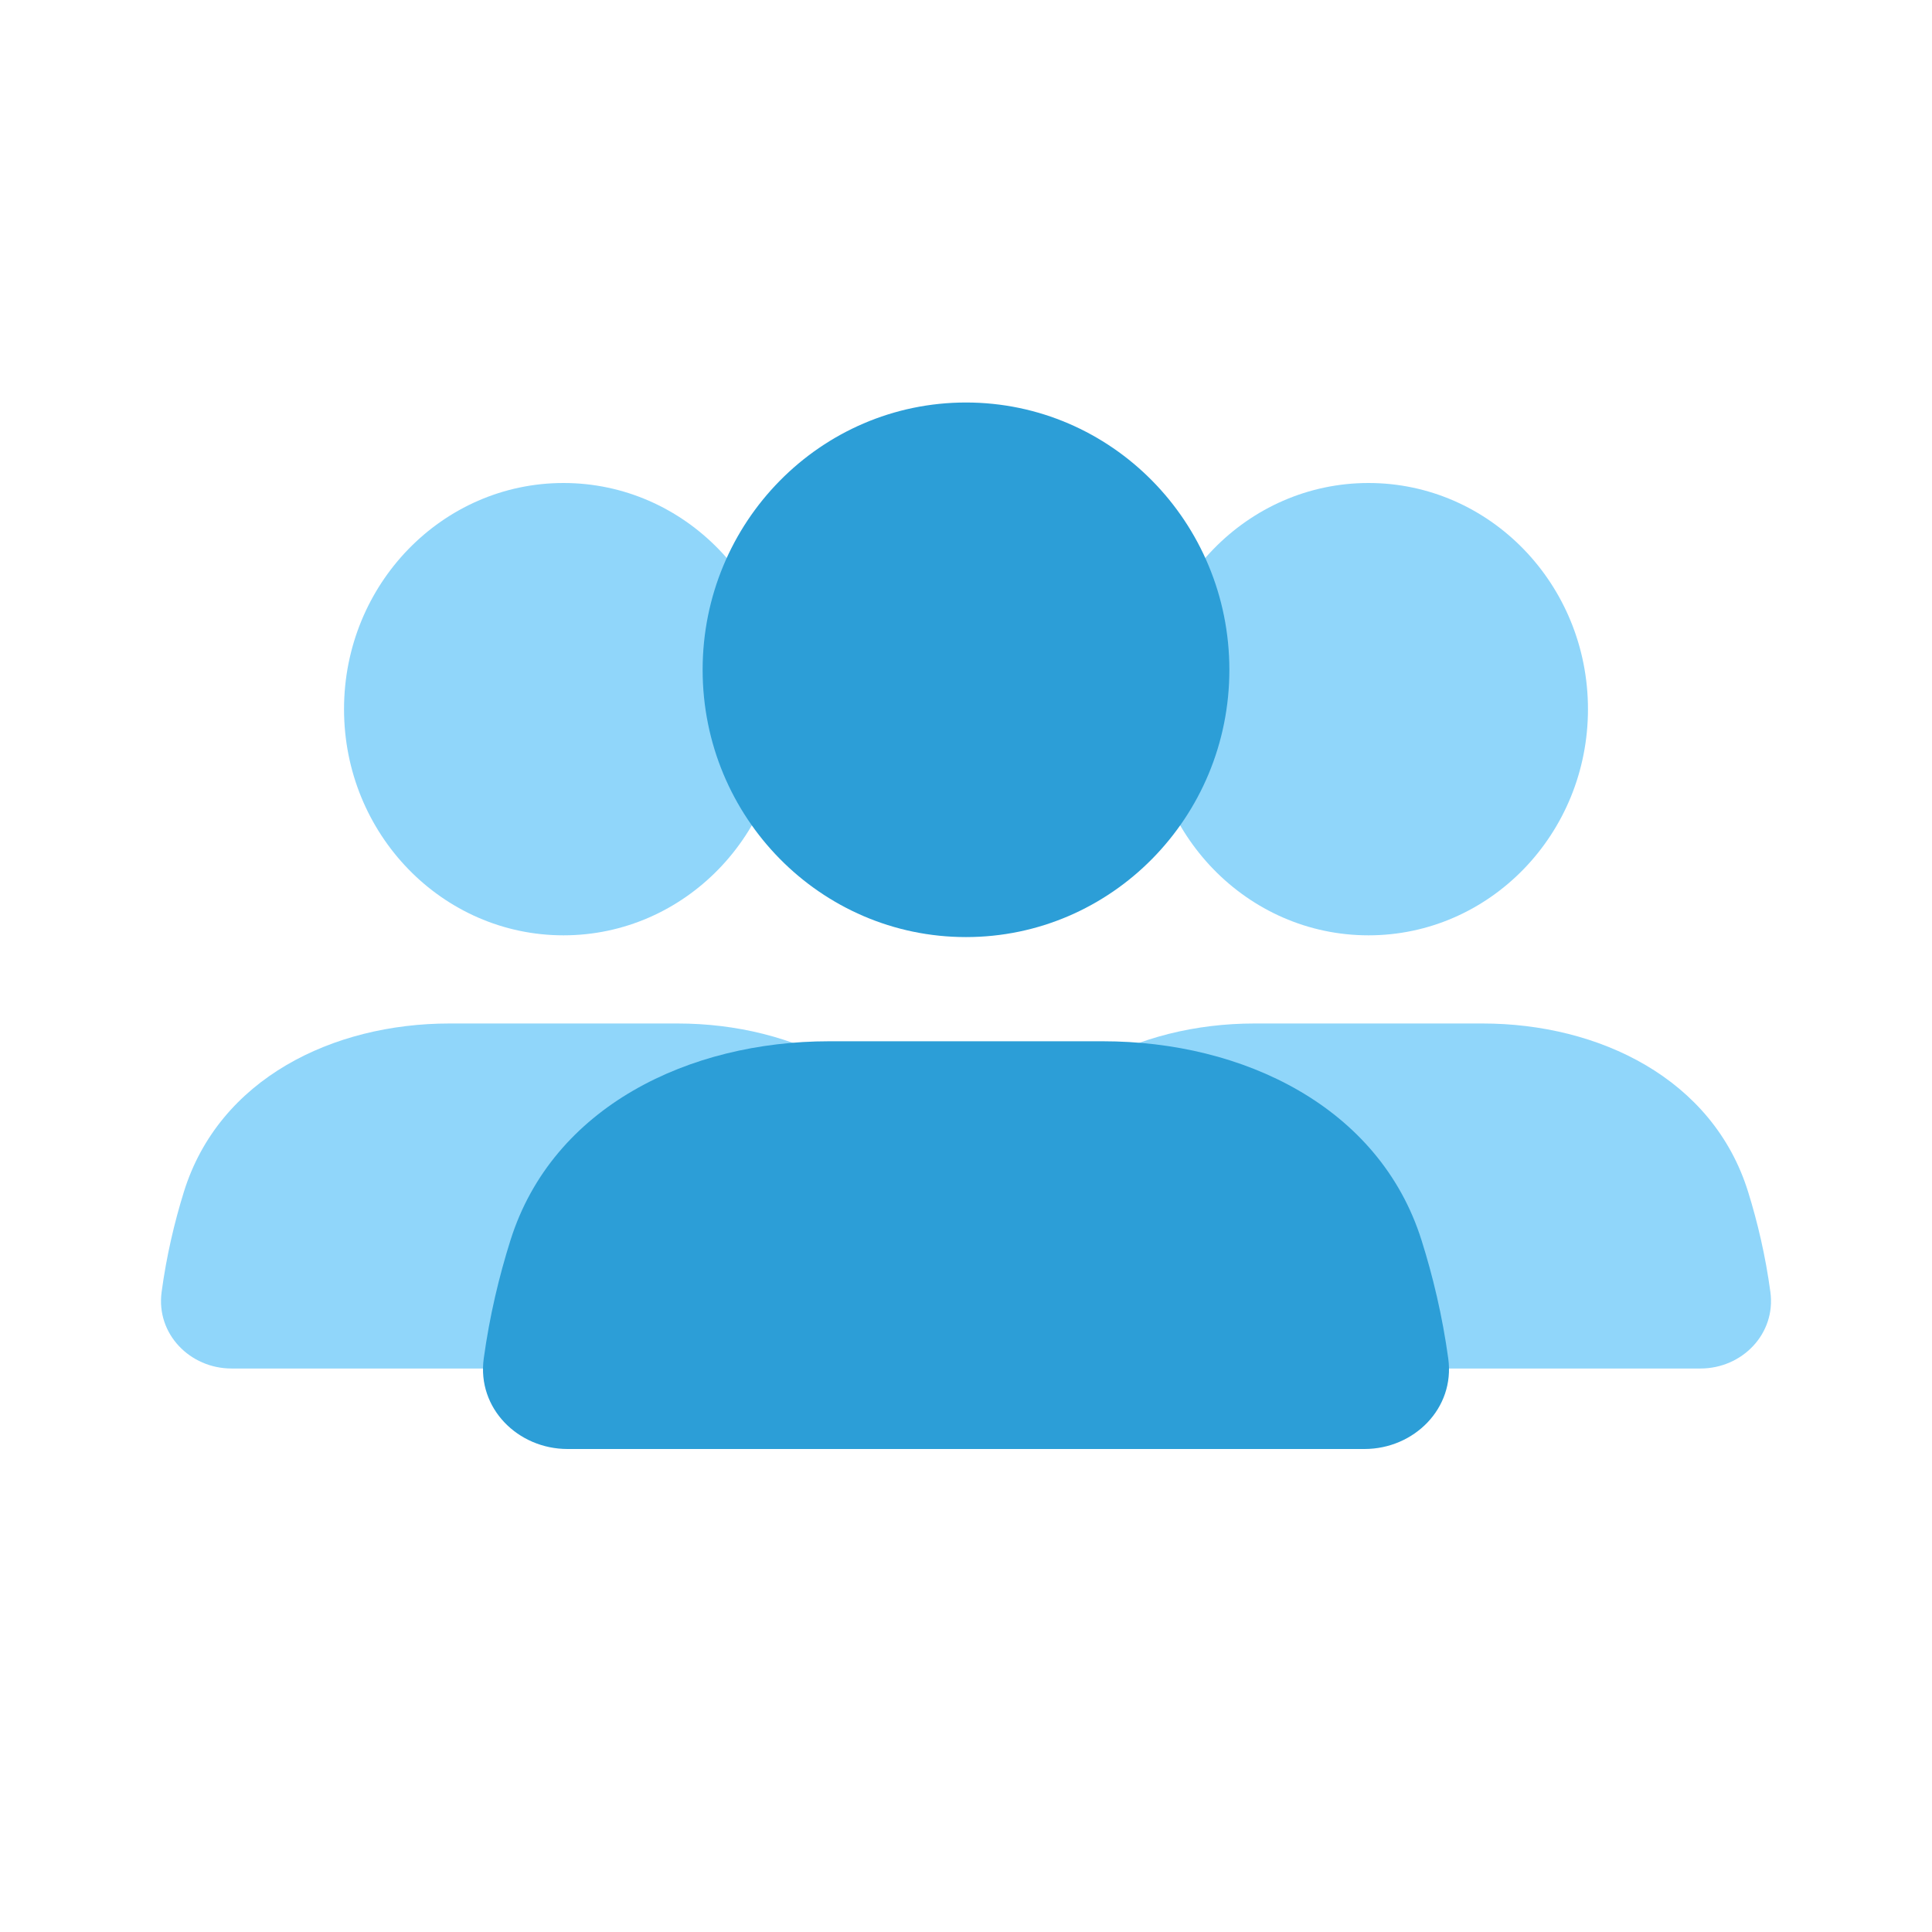 <svg width="200" height="200" viewBox="0 0 200 200" fill="none" xmlns="http://www.w3.org/2000/svg">
<path d="M19.037 123.376C22.68 111.652 34.482 105.952 46.52 105.952H70.146C82.184 105.952 93.987 111.652 97.629 123.376C98.604 126.513 99.43 129.995 99.936 133.752C100.521 138.094 96.994 141.667 92.704 141.667H23.962C19.673 141.667 16.145 138.094 16.73 133.752C17.236 129.995 18.062 126.513 19.037 123.376Z" fill="#90D6FA"/>
<path d="M81.053 73.413C81.053 86.343 70.881 96.825 58.333 96.825C45.786 96.825 35.614 86.343 35.614 73.413C35.614 60.482 45.786 50 58.333 50C70.881 50 81.053 60.482 81.053 73.413Z" fill="#90D6FA"/>
<path d="M102.371 123.376C106.013 111.652 117.816 105.952 129.854 105.952H153.48C165.518 105.952 177.32 111.652 180.963 123.376C181.938 126.513 182.764 129.995 183.27 133.752C183.855 138.094 180.327 141.667 176.037 141.667H107.296C103.006 141.667 99.479 138.094 100.064 133.752C100.57 129.995 101.396 126.513 102.371 123.376Z" fill="#90D6FA"/>
<path d="M164.386 73.413C164.386 86.343 154.214 96.825 141.667 96.825C129.119 96.825 118.947 86.343 118.947 73.413C118.947 60.482 129.119 50 141.667 50C154.214 50 164.386 60.482 164.386 73.413Z" fill="#90D6FA"/>
<path d="M52.845 128.383C57.215 114.528 71.379 107.792 85.824 107.792H114.176C128.621 107.792 142.784 114.528 147.155 128.383C148.325 132.092 149.316 136.206 149.924 140.646C150.626 145.778 146.393 150 141.245 150H58.755C53.607 150 49.374 145.778 50.076 140.646C50.684 136.206 51.675 132.092 52.845 128.383Z" fill="#2C9ED7"/>
<path d="M127.264 69.336C127.264 84.618 115.057 97.006 100 97.006C84.943 97.006 72.736 84.618 72.736 69.336C72.736 54.055 84.943 41.667 100 41.667C115.057 41.667 127.264 54.055 127.264 69.336Z" fill="#2C9ED7"/>
</svg>
